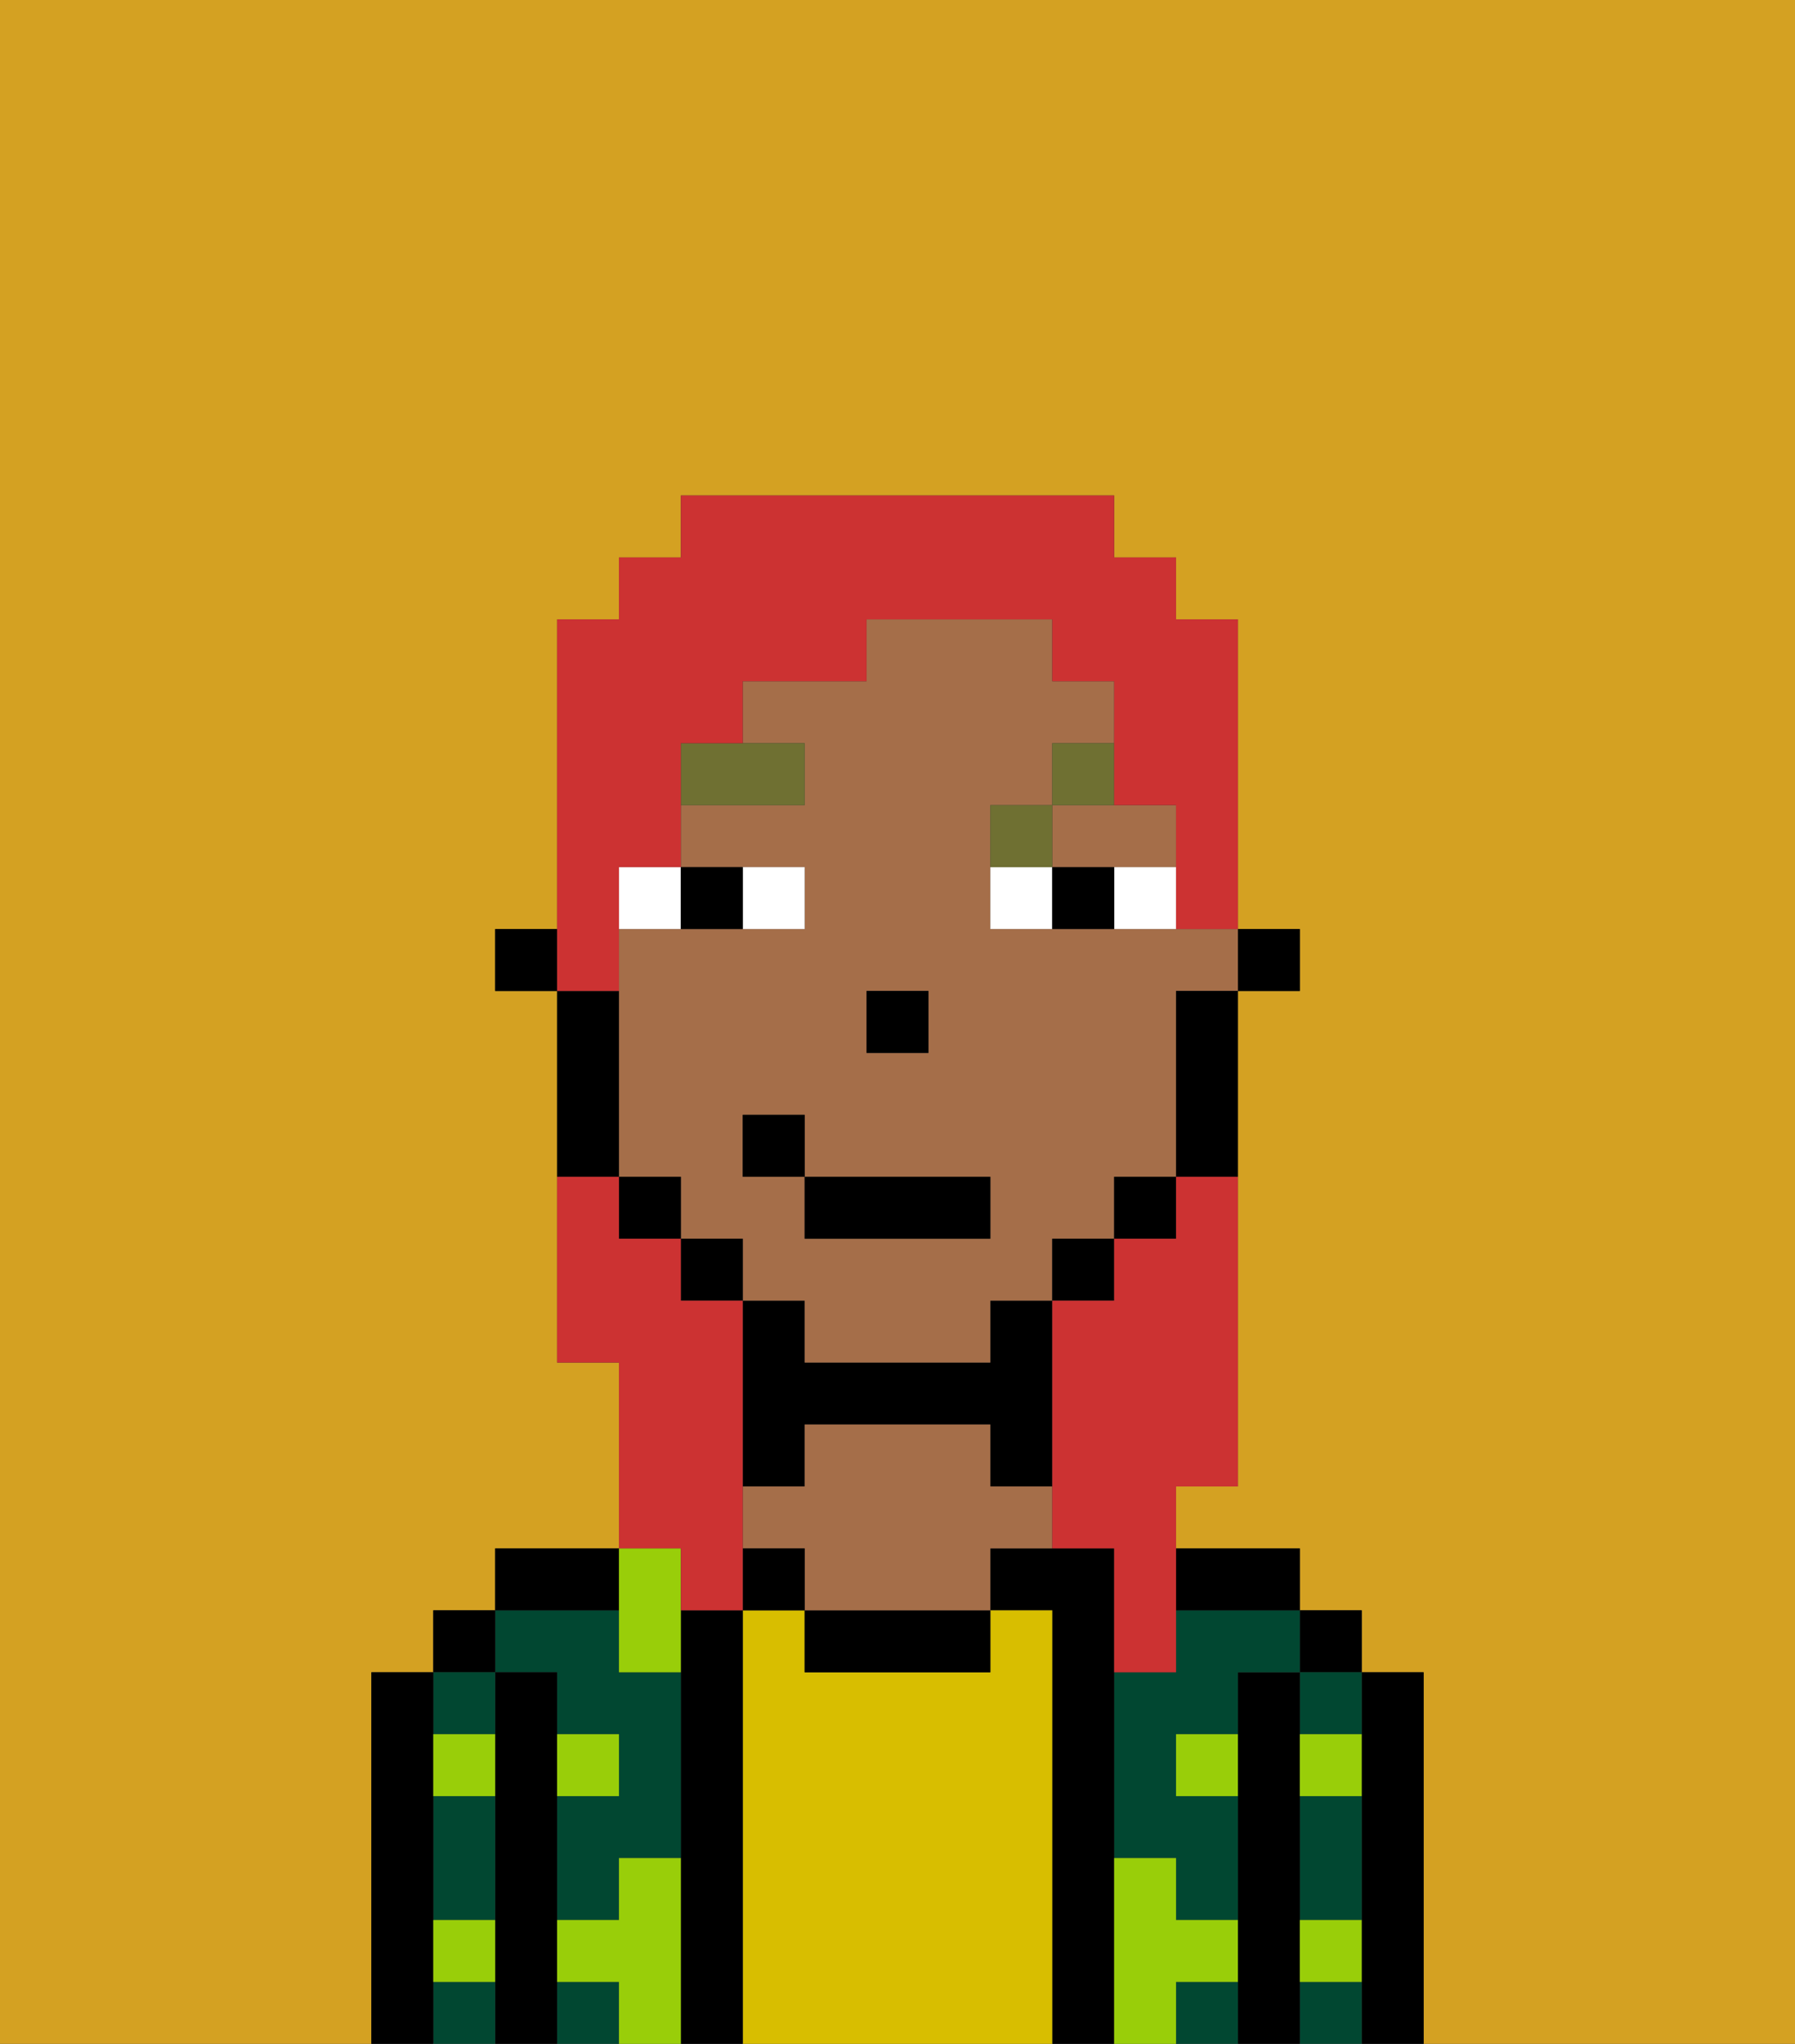 <svg xmlns="http://www.w3.org/2000/svg" viewBox="0 0 29 33"><rect x="0" y="0" width="29" height="33" fill="#333333" stroke="none"/><defs><style>polygon,rect,path{shape-rendering:crispedges;}.oa107-1{fill:#d4a122;}.oa107-2{fill:#000000;}.oa107-3{fill:#014731;}.oa107-4{fill:#d8be00;}.oa107-5{fill:#a56e49;}.oa107-6{fill:#99ce09;}.oa107-7{fill:#ffffff;}.oa107-8{fill:#6f7032;}.oa107-9{fill:#cc3232;}</style></defs><path class="oa107-1" d="M0,33H6V27H7V26H8V25h2V22H9V16H8V15H9V10h1V9h1V8h7V9h1v1h1v5h1v1H20v8H19v1h2v1h1v1h1v6h6V0H0Z"/><path class="oa107-2" d="M23,27H22v6h1V27Z"/><rect class="oa107-2" x="21" y="26" width="1" height="1"/><path class="oa107-3" d="M21,30v1h1V29H21Z"/><path class="oa107-3" d="M21,28h1V27H21Z"/><path class="oa107-3" d="M21,32v1h1V32Z"/><path class="oa107-2" d="M21,31V27H20v6h1V31Z"/><path class="oa107-3" d="M19,32v1h1V32Z"/><path class="oa107-3" d="M19,26v1H18v3h1v1h1V29H19V28h1V27h1V26H19Z"/><path class="oa107-2" d="M20,26h1V25H19v1Z"/><path class="oa107-2" d="M18,30V25H16v1h1v7h1V30Z"/><path class="oa107-4" d="M17,26H16v1H13V26H12v7h5V26Z"/><path class="oa107-2" d="M13,26v1h3V26H13Z"/><path class="oa107-2" d="M13,23h3v1h1V21H16v1H13V21H12v3h1Z"/><path class="oa107-5" d="M16,24V23H13v1H12v1h1v1h3V25h1V24Z"/><path class="oa107-2" d="M12,26H11v7h1V26Z"/><rect class="oa107-2" x="12" y="25" width="1" height="1"/><path class="oa107-3" d="M9,27v1h1v1H9v2h1V30h1V27H10V26H8v1Z"/><rect class="oa107-3" x="9" y="32" width="1" height="1"/><path class="oa107-2" d="M10,25H8v1h2Z"/><path class="oa107-2" d="M9,31V27H8v6H9V31Z"/><rect class="oa107-2" x="7" y="26" width="1" height="1"/><path class="oa107-3" d="M7,32v1H8V32Z"/><path class="oa107-3" d="M7,30v1H8V29H7Z"/><path class="oa107-3" d="M8,28V27H7v1Z"/><path class="oa107-2" d="M7,31V27H6v6H7V31Z"/><path class="oa107-6" d="M11,30H10v1H9v1h1v1h1V30Z"/><path class="oa107-6" d="M10,27h1V25H10v2Z"/><path class="oa107-6" d="M7,29H8V28H7Z"/><path class="oa107-6" d="M10,28H9v1h1Z"/><path class="oa107-6" d="M21,29h1V28H21Z"/><path class="oa107-6" d="M19,29h1V28H19Z"/><path class="oa107-6" d="M21,32h1V31H21Z"/><path class="oa107-6" d="M7,32H8V31H7Z"/><path class="oa107-6" d="M20,32V31H19V30H18v3h1V32Z"/><rect class="oa107-2" x="20" y="15" width="1" height="1"/><path class="oa107-5" d="M18,15H16V13h1V12h1V11H17V10H14v1H12v1h1v1H11v1h2v1H10v4h1v1h1v1h1v1h3V21h1V20h1V19h1V16h1V15H18Zm-4,1h1v1H14Zm2,4H13V19H12V18h1v1h3Z"/><path class="oa107-5" d="M17,14h2V13H17Z"/><path class="oa107-2" d="M19,17v2h1V16H19Z"/><rect class="oa107-2" x="18" y="19" width="1" height="1"/><rect class="oa107-2" x="17" y="20" width="1" height="1"/><rect class="oa107-2" x="11" y="20" width="1" height="1"/><rect class="oa107-2" x="10" y="19" width="1" height="1"/><path class="oa107-2" d="M10,18V16H9v3h1Z"/><rect class="oa107-2" x="8" y="15" width="1" height="1"/><rect class="oa107-2" x="14" y="16" width="1" height="1"/><path class="oa107-7" d="M13,15V14H12v1Z"/><path class="oa107-7" d="M11,14H10v1h1Z"/><path class="oa107-7" d="M18,15h1V14H18Z"/><path class="oa107-7" d="M16,14v1h1V14Z"/><path class="oa107-2" d="M12,15V14H11v1Z"/><path class="oa107-2" d="M17,14v1h1V14Z"/><path class="oa107-8" d="M13,12H11v1h2Z"/><path class="oa107-8" d="M17,13H16v1h1Z"/><path class="oa107-8" d="M17,13h1V12H17Z"/><rect class="oa107-2" x="13" y="19" width="3" height="1"/><rect class="oa107-2" x="12" y="18" width="1" height="1"/><path class="oa107-9" d="M19,20H18v1H17v4h1v2h1V24h1V19H19Z"/><path class="oa107-9" d="M10,15V14h1V12h1V11h2V10h3v1h1v2h1v2h1V10H19V9H18V8H11V9H10v1H9v6h1Z"/><path class="oa107-9" d="M11,26h1V21H11V20H10V19H9v3h1v3h1Z"/></svg>
